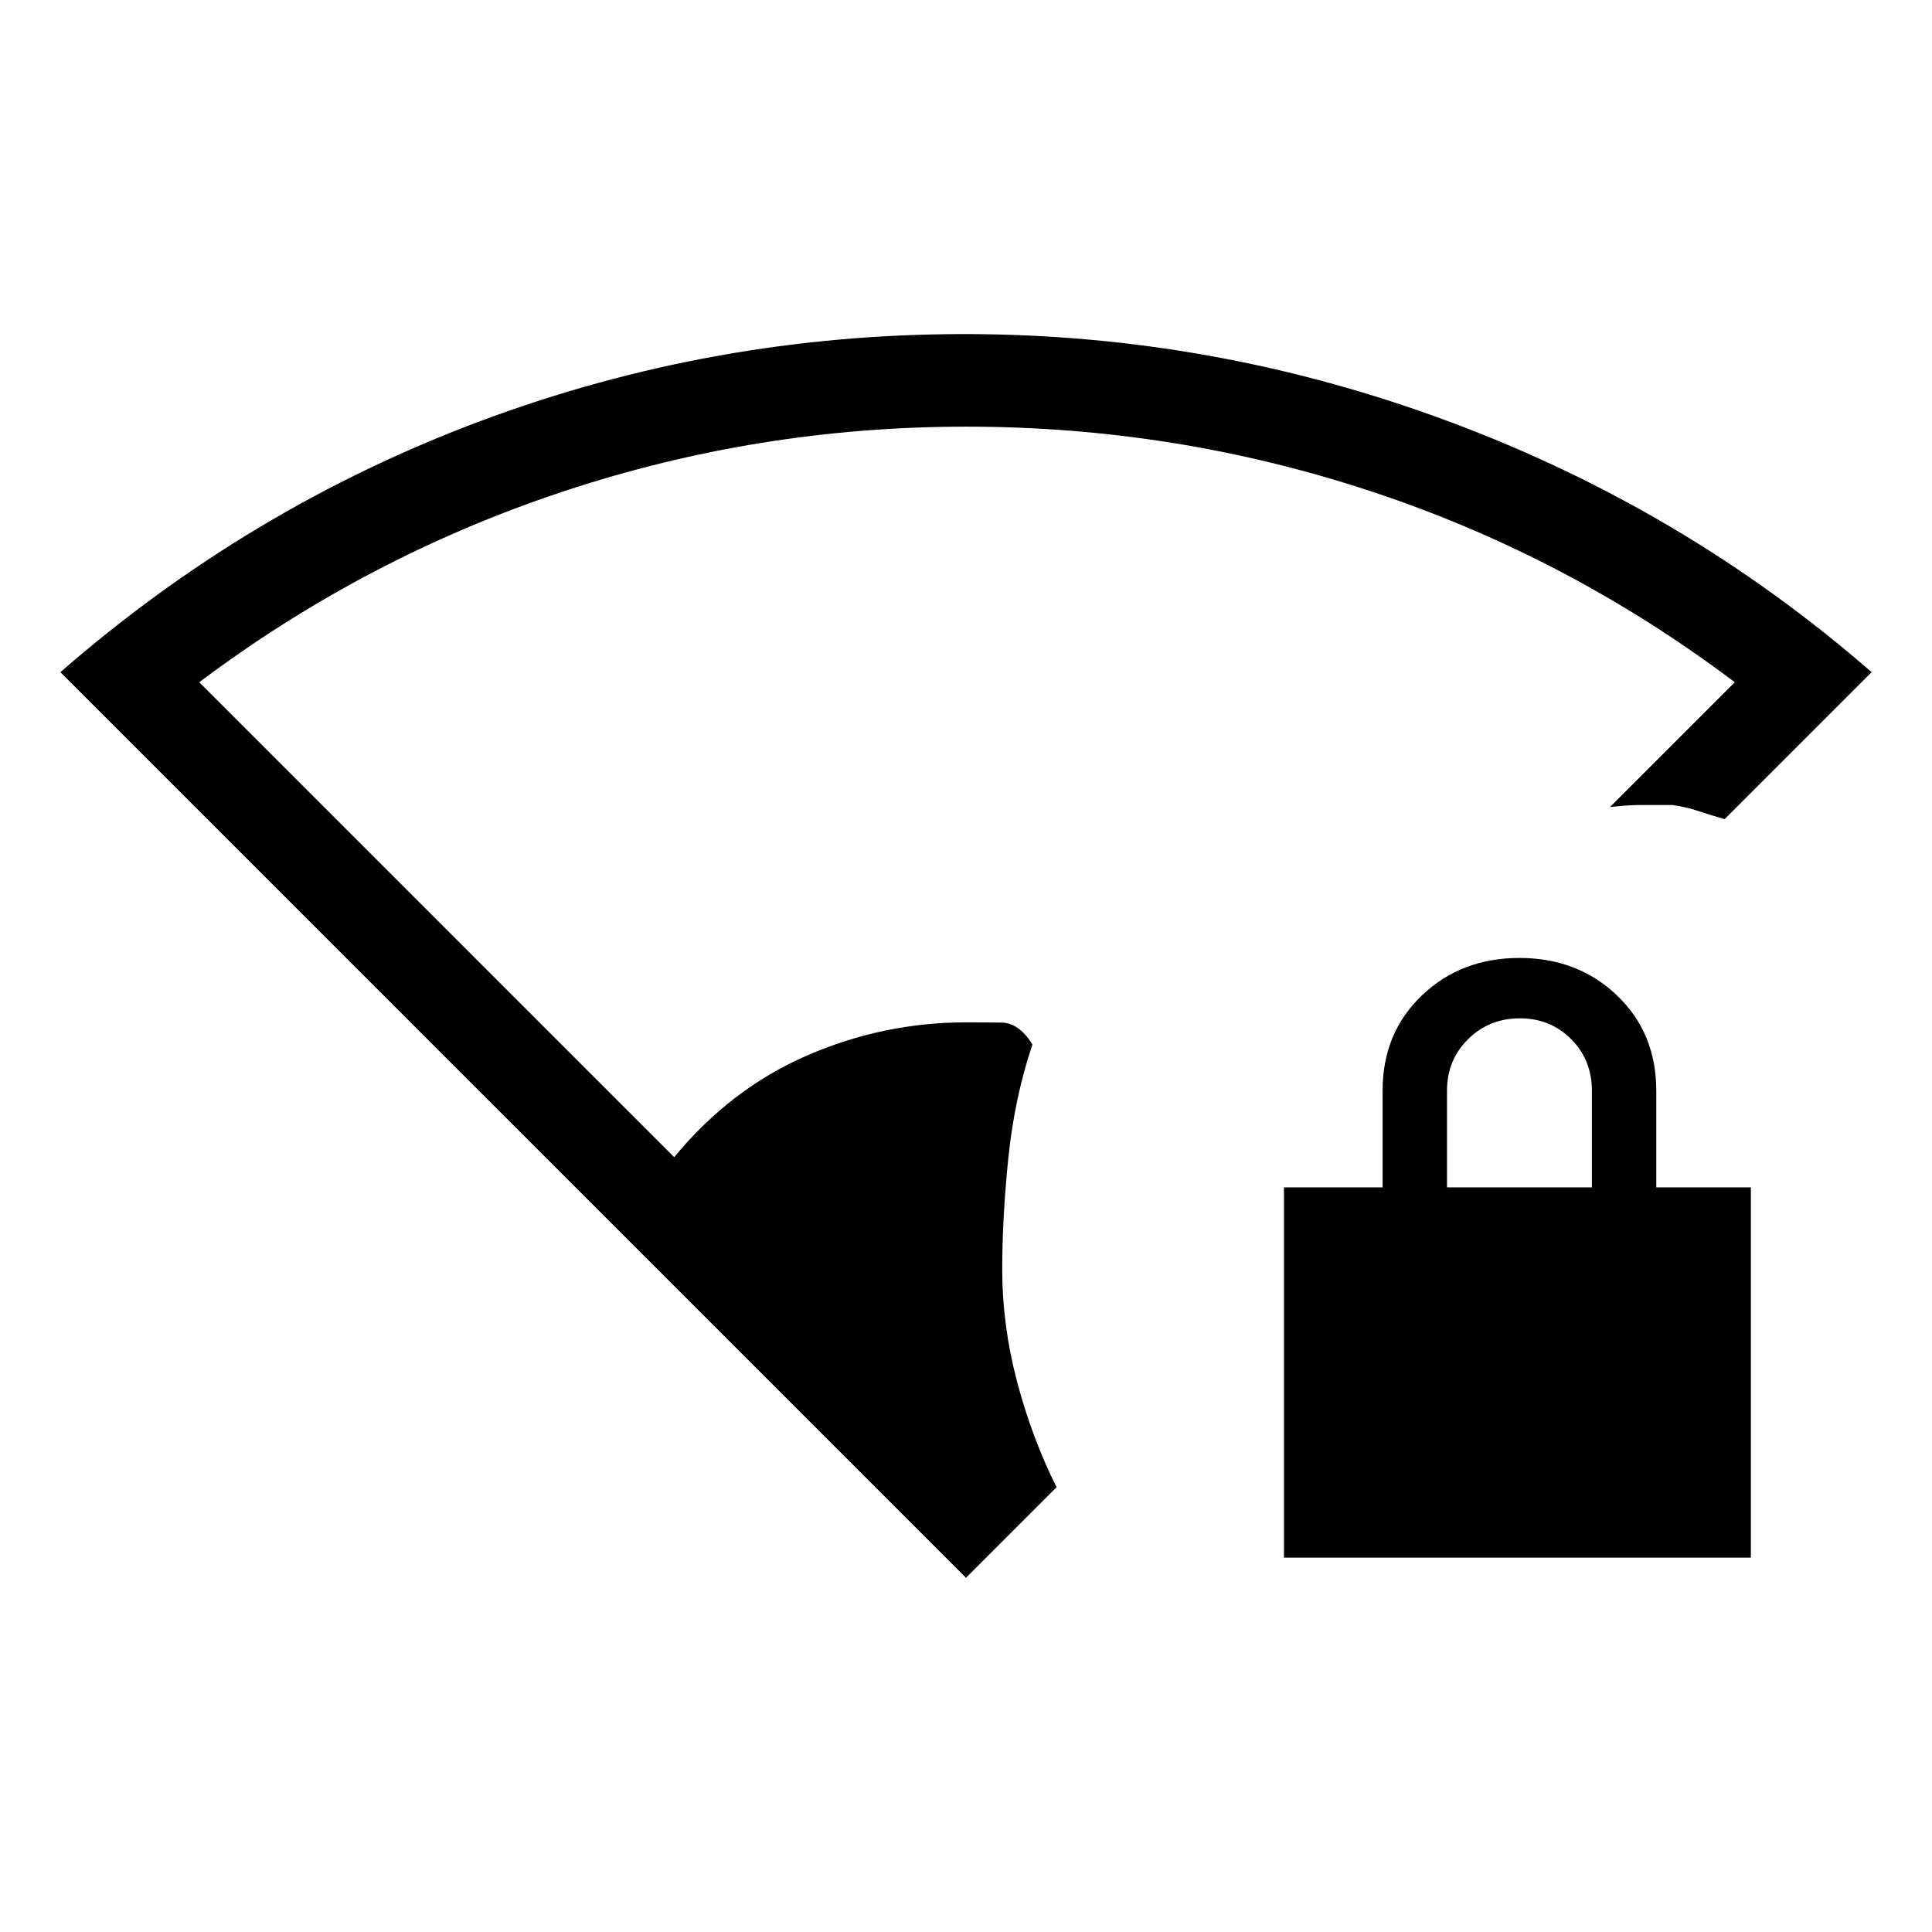 <svg xmlns="http://www.w3.org/2000/svg" height="20" viewBox="0 -960 960 960" width="20"><path d="M480-176 30-626q94-82 209.35-125 115.36-43 239.81-43 124.09 0 240.96 43.5Q837-707 930-626l-73 73q-7.23-2-13.12-4-5.88-2-12.88-3h-15.5q-6.5 0-15.5 1l62-62q-82.82-62.46-180.32-94.73T480.16-748q-103.74 0-201.19 32.51T99-621l236 236q28-34 65.95-50.5Q438.89-452 480-452q8.89 0 17.63.12 8.74.12 15.37 10.88-8.9 26.54-11.95 56.27Q498-355 498-329q0 27.39 7.31 55.29T525-221l-45 45Zm158-10v-184h49v-48q0-28.7 19.5-47.35Q726-484 755-484t48.5 18.65Q823-446.7 823-418v48h47v184H638Zm81-184h72v-48q0-15.3-10.29-25.65Q770.42-454 755.21-454t-25.71 10.35Q719-433.3 719-418v48Z"/></svg>